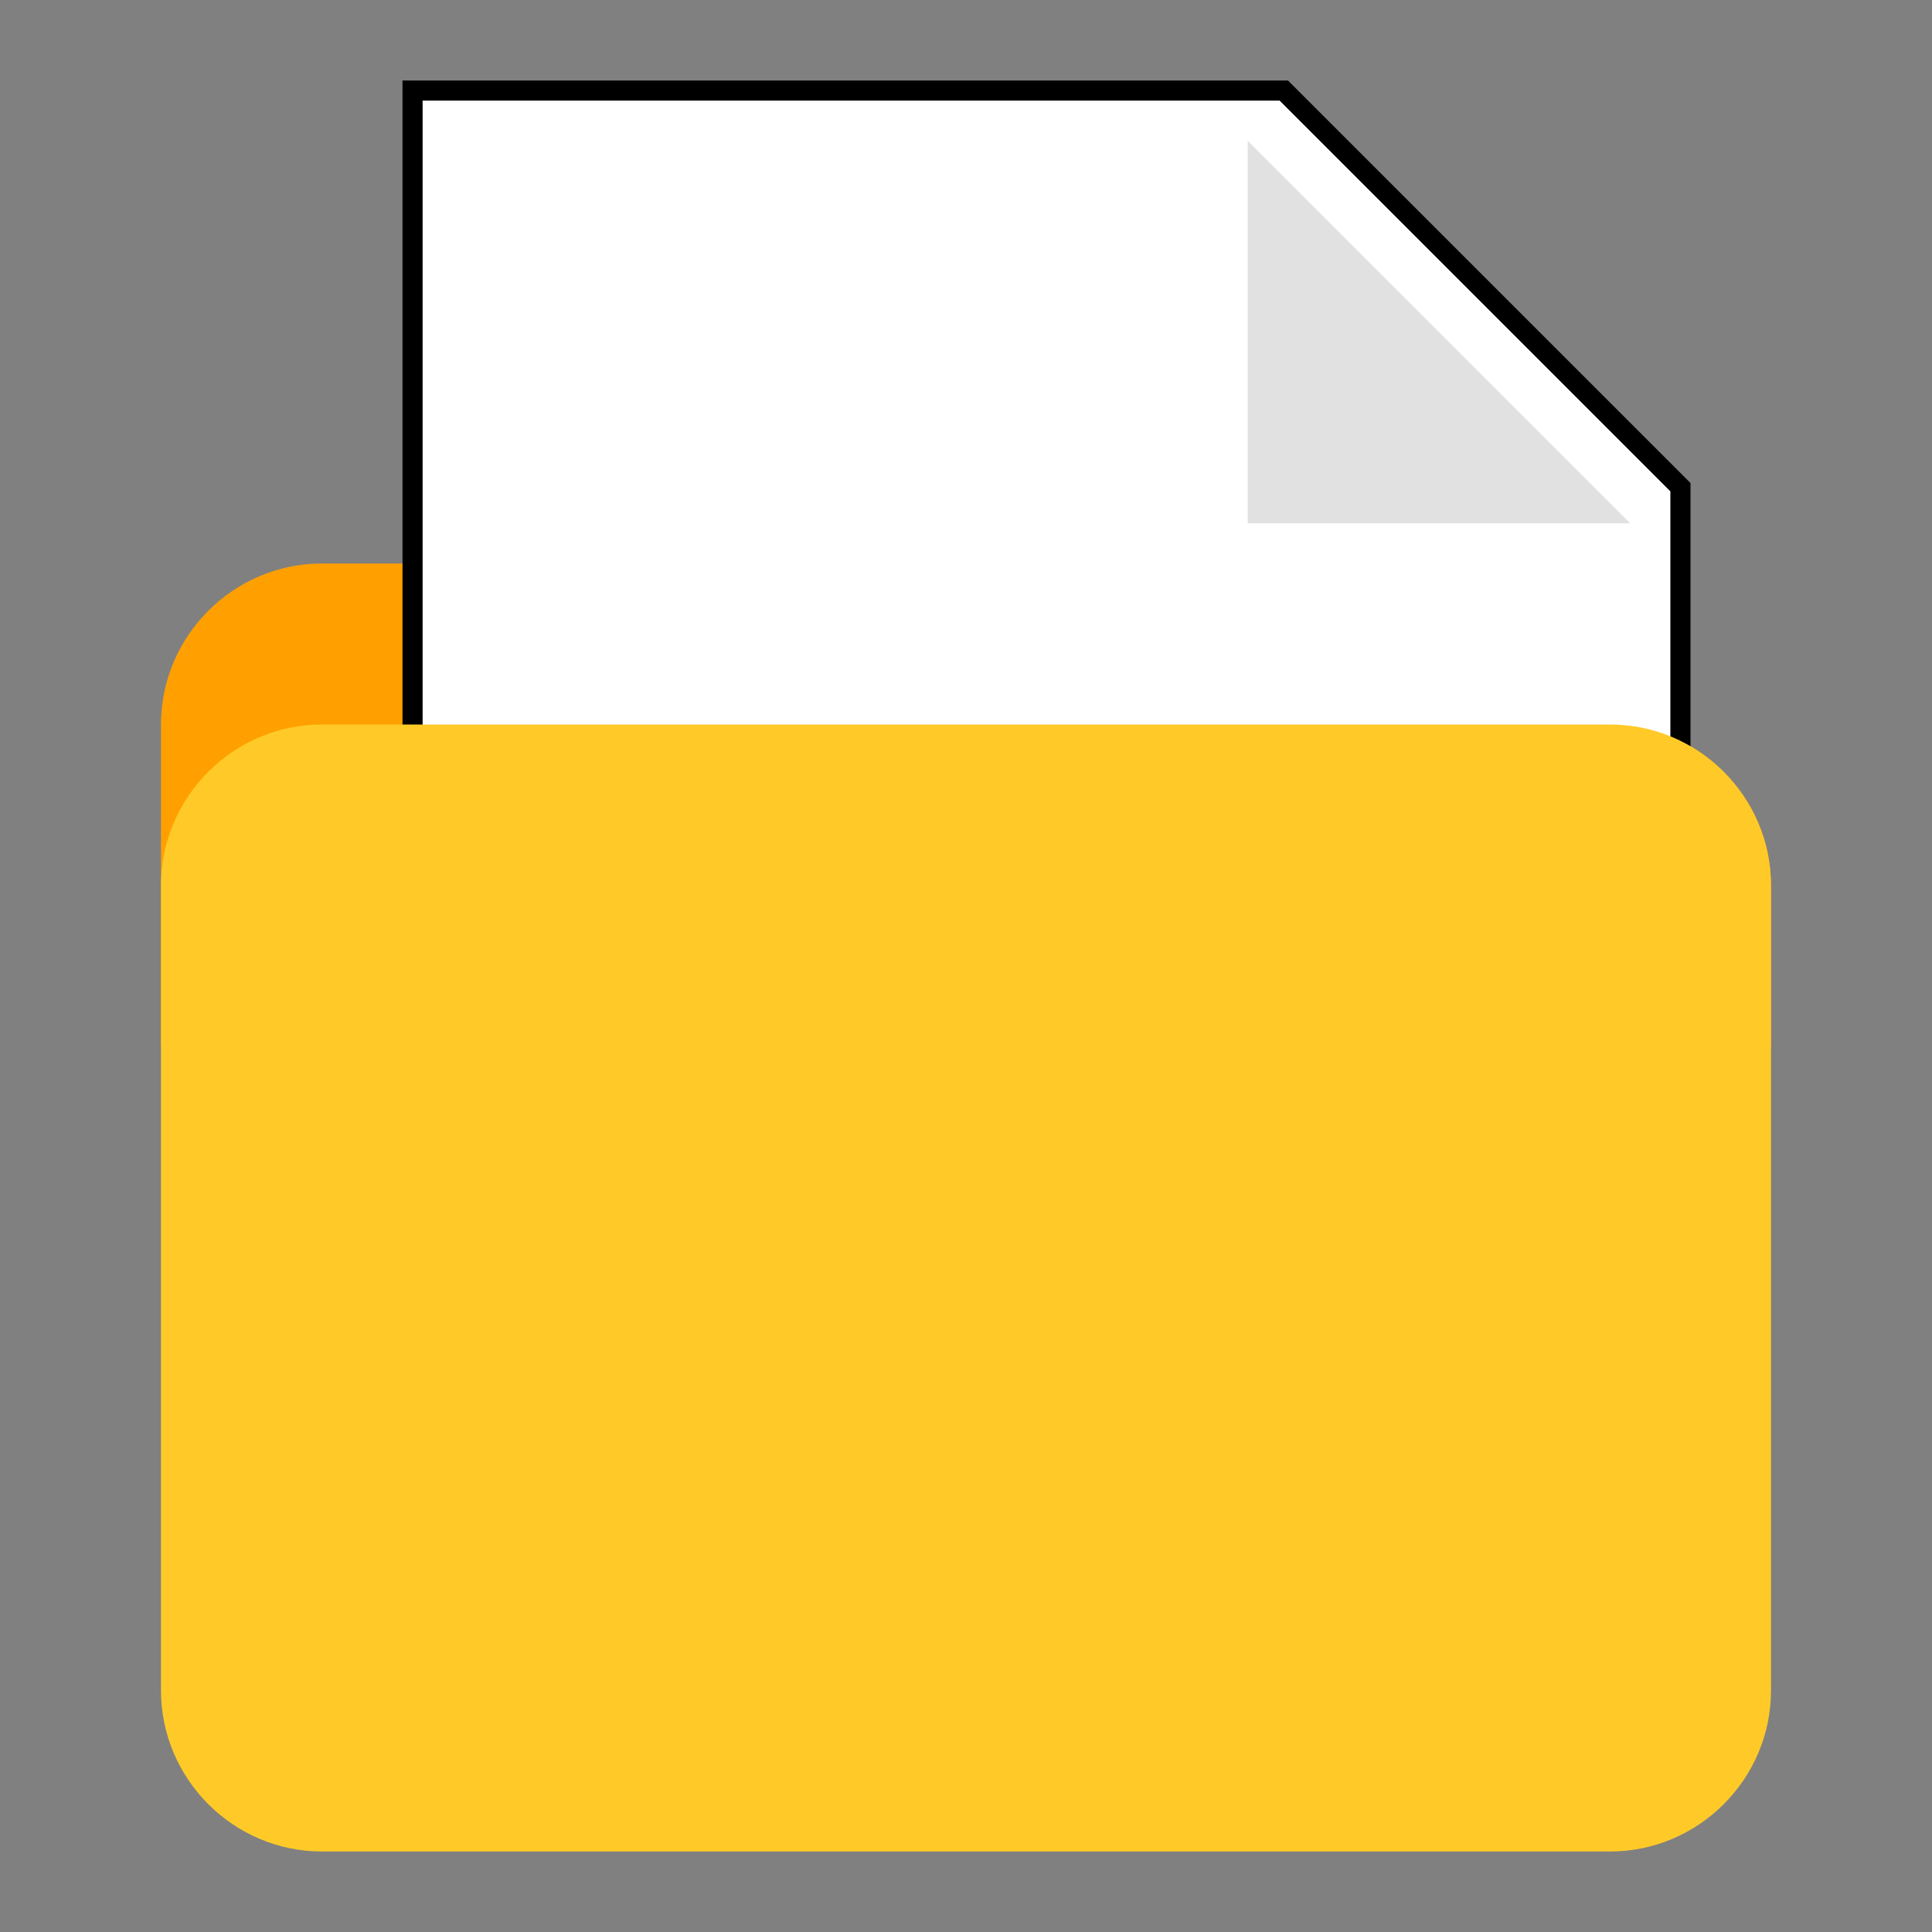 <svg width="24" height="24" viewBox="0 0 24 24" fill="none" xmlns="http://www.w3.org/2000/svg">
<rect x="0" y="0" width="24" height="24" fill="#808080" stroke="none"/>
<path d="M20 9H11L9 7H4C2.9 7 2 7.9 2 9V13H22V11C22 9.9 21.1 9 20 9Z" fill="#FFA000"/>
<path d="M20.875 21.875H5.125V1.125H15.948L20.875 6.052V21.875Z" fill="white" stroke="black" stroke-width="0.25"/>
<path d="M20.25 6.5H15.5V1.75L20.25 6.5Z" fill="#E1E1E1"/>
<path d="M20 9H4C2.9 9 2 9.9 2 11V21C2 22.1 2.9 23 4 23H20C21.1 23 22 22.1 22 21V11C22 9.9 21.1 9 20 9Z" fill="#FFCA28"/>
</svg>

